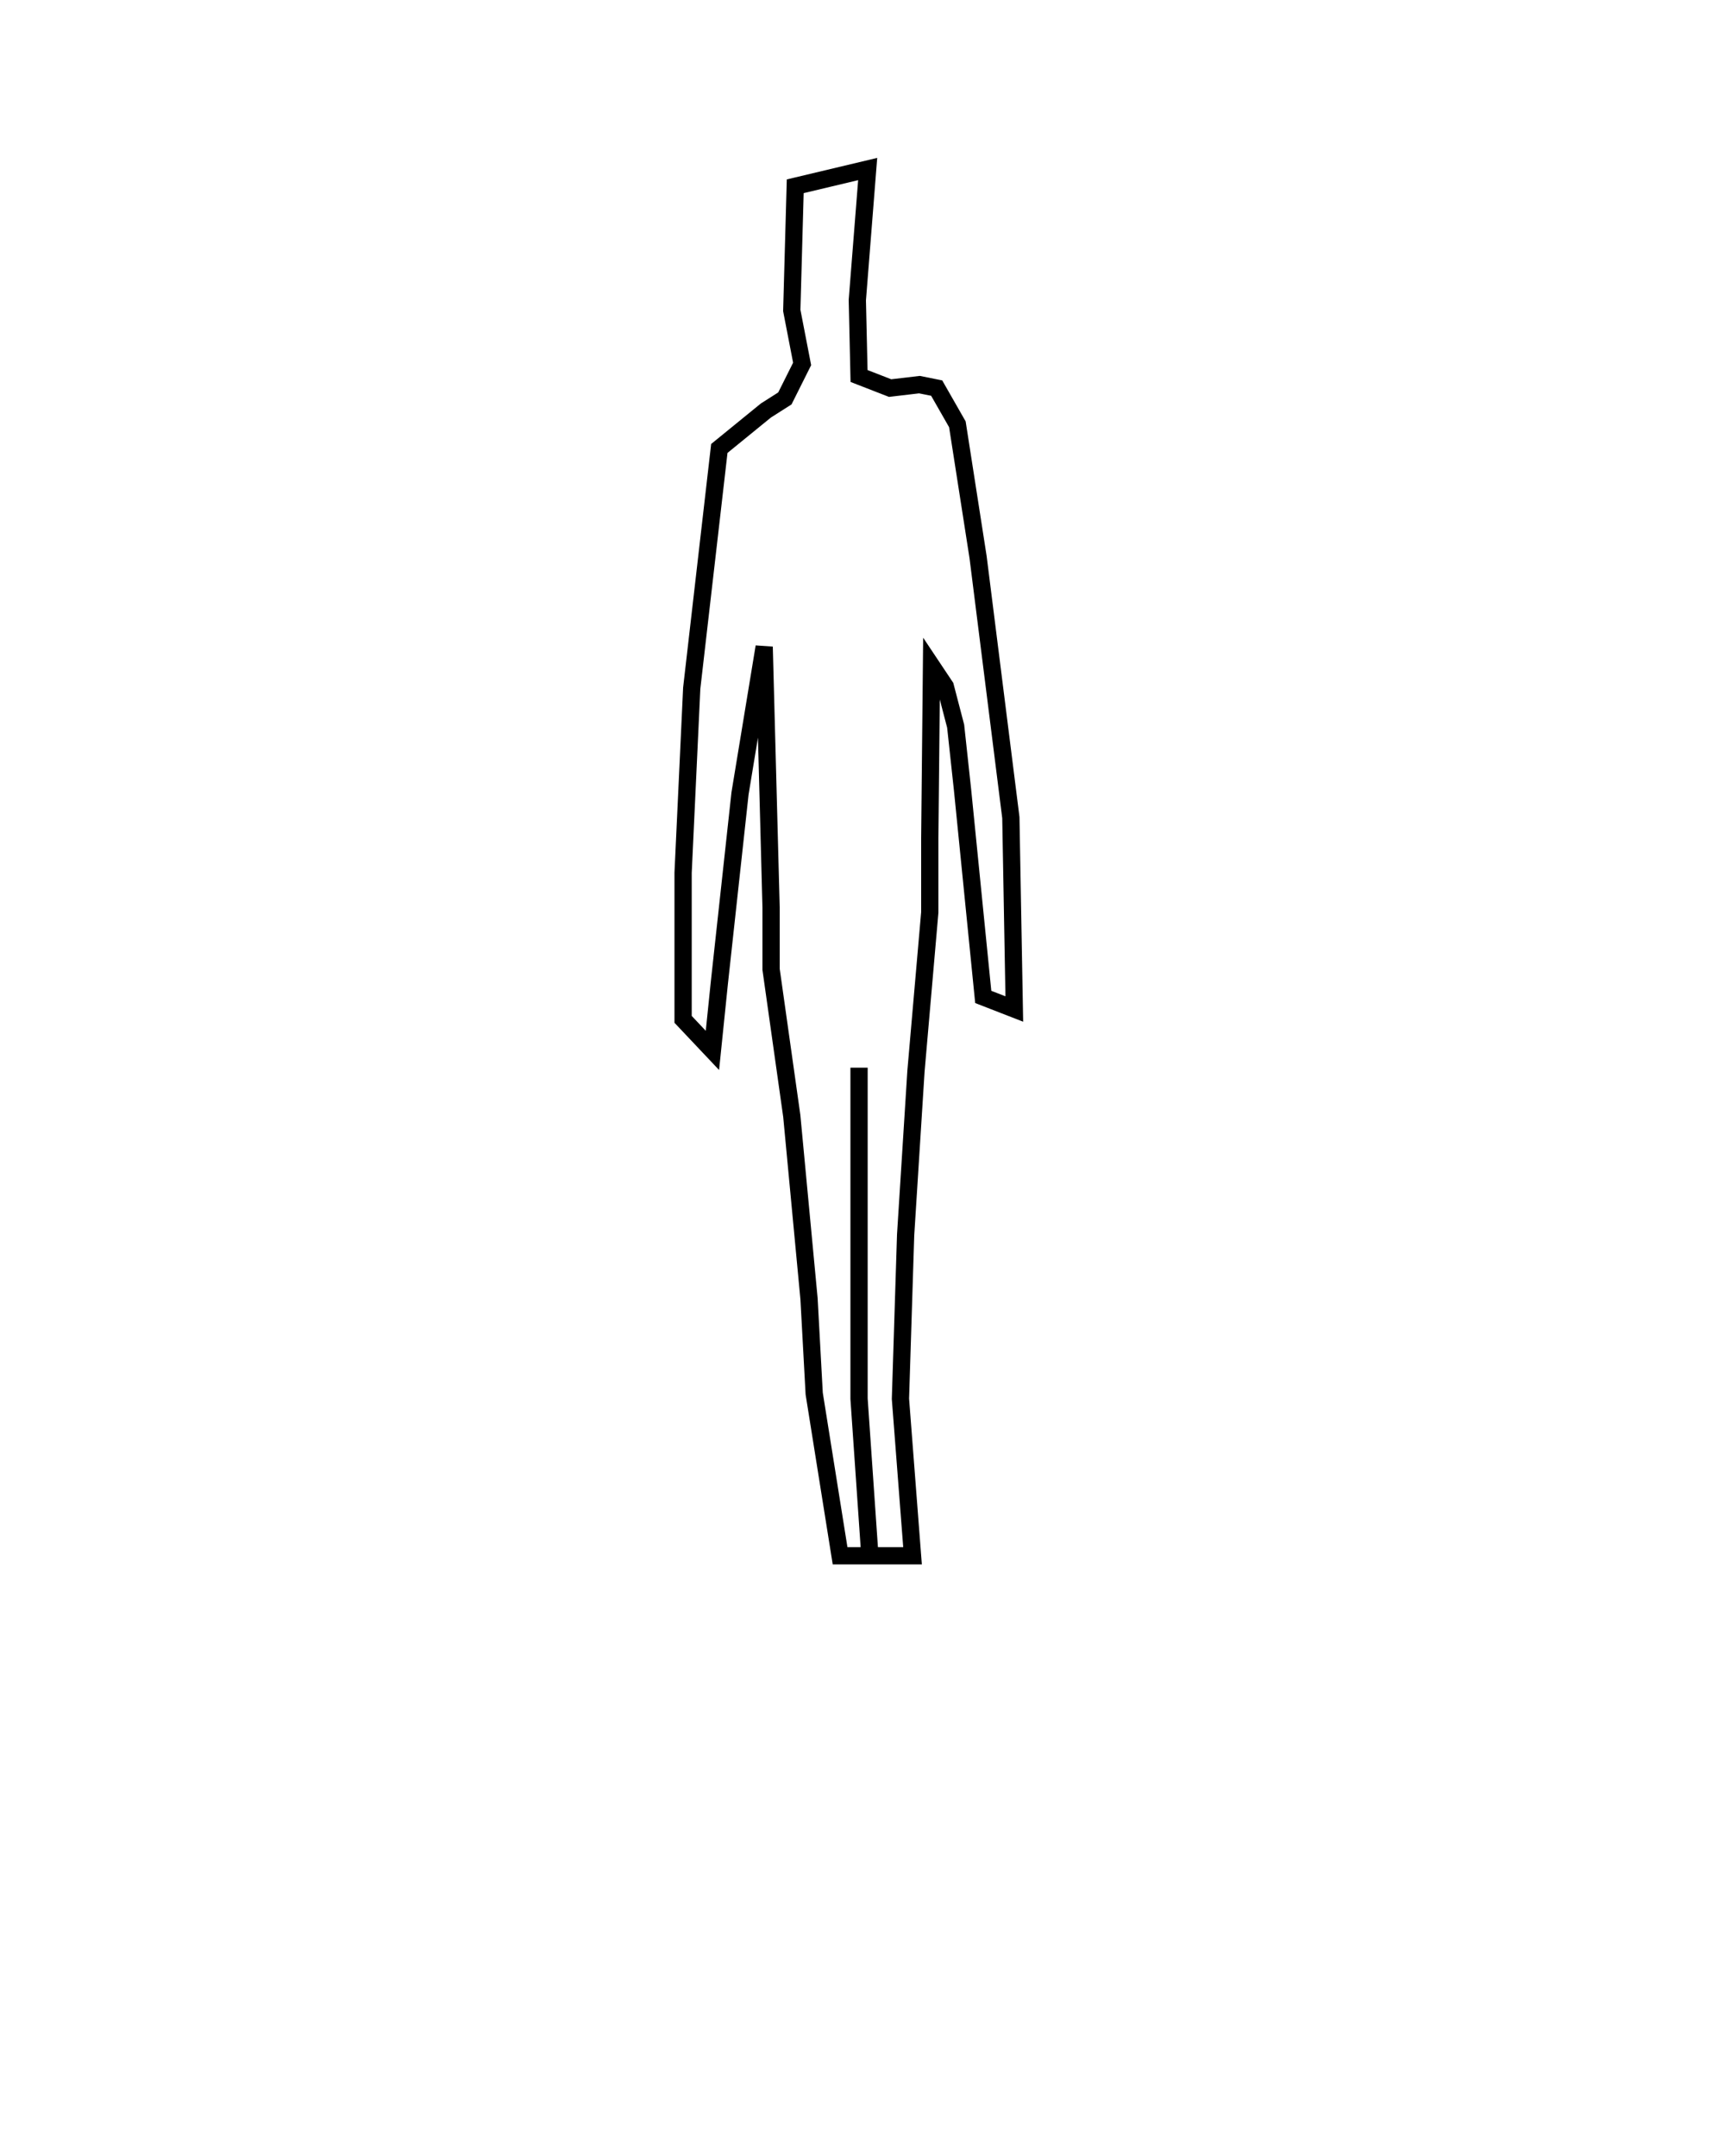 <?xml version="1.0" encoding="utf-8"?>
<!-- Generator: Adobe Illustrator 24.2.1, SVG Export Plug-In . SVG Version: 6.00 Build 0)  -->
<svg version="1.1" id="Layer_1" xmlns="http://www.w3.org/2000/svg" xmlns:xlink="http://www.w3.org/1999/xlink" x="0px" y="0px"
	 viewBox="0 0 100 125" style="enable-background:new 0 0 100 125;" xml:space="preserve">
<style type="text/css">
	.st0{fill:none;stroke:#000000;stroke-miterlimit:10;}
</style>
<polygon class="st0" points="46.1,10.8 50.3,9.8 49.7,17.4 49.8,21.8 51.6,22.5 53.3,22.3 54.3,22.5 55.5,24.6 56.7,32.3 58.6,47.4 
	58.8,58.5 57,57.8 55.8,45.8 55.4,42.1 54.8,39.8 54,38.6 53.9,48.6 53.9,52.9 53.1,62.1 52.5,71.6 52.2,81.1 52.9,90.2 50.7,90.2 
	48.7,90.2 47.2,80.8 46.9,75.3 45.9,64.7 44.7,56.2 44.7,52.6 44.3,37.5 42.9,46 41.7,57 41.3,60.9 39.6,59.1 39.6,50.6 40.1,39.9 
	41.7,26 44.4,23.8 45.5,23.1 46.5,21.1 45.9,18 "/>
<polyline class="st0" points="49.8,61.9 49.8,81.1 50.4,89.8 "/>
</svg>
